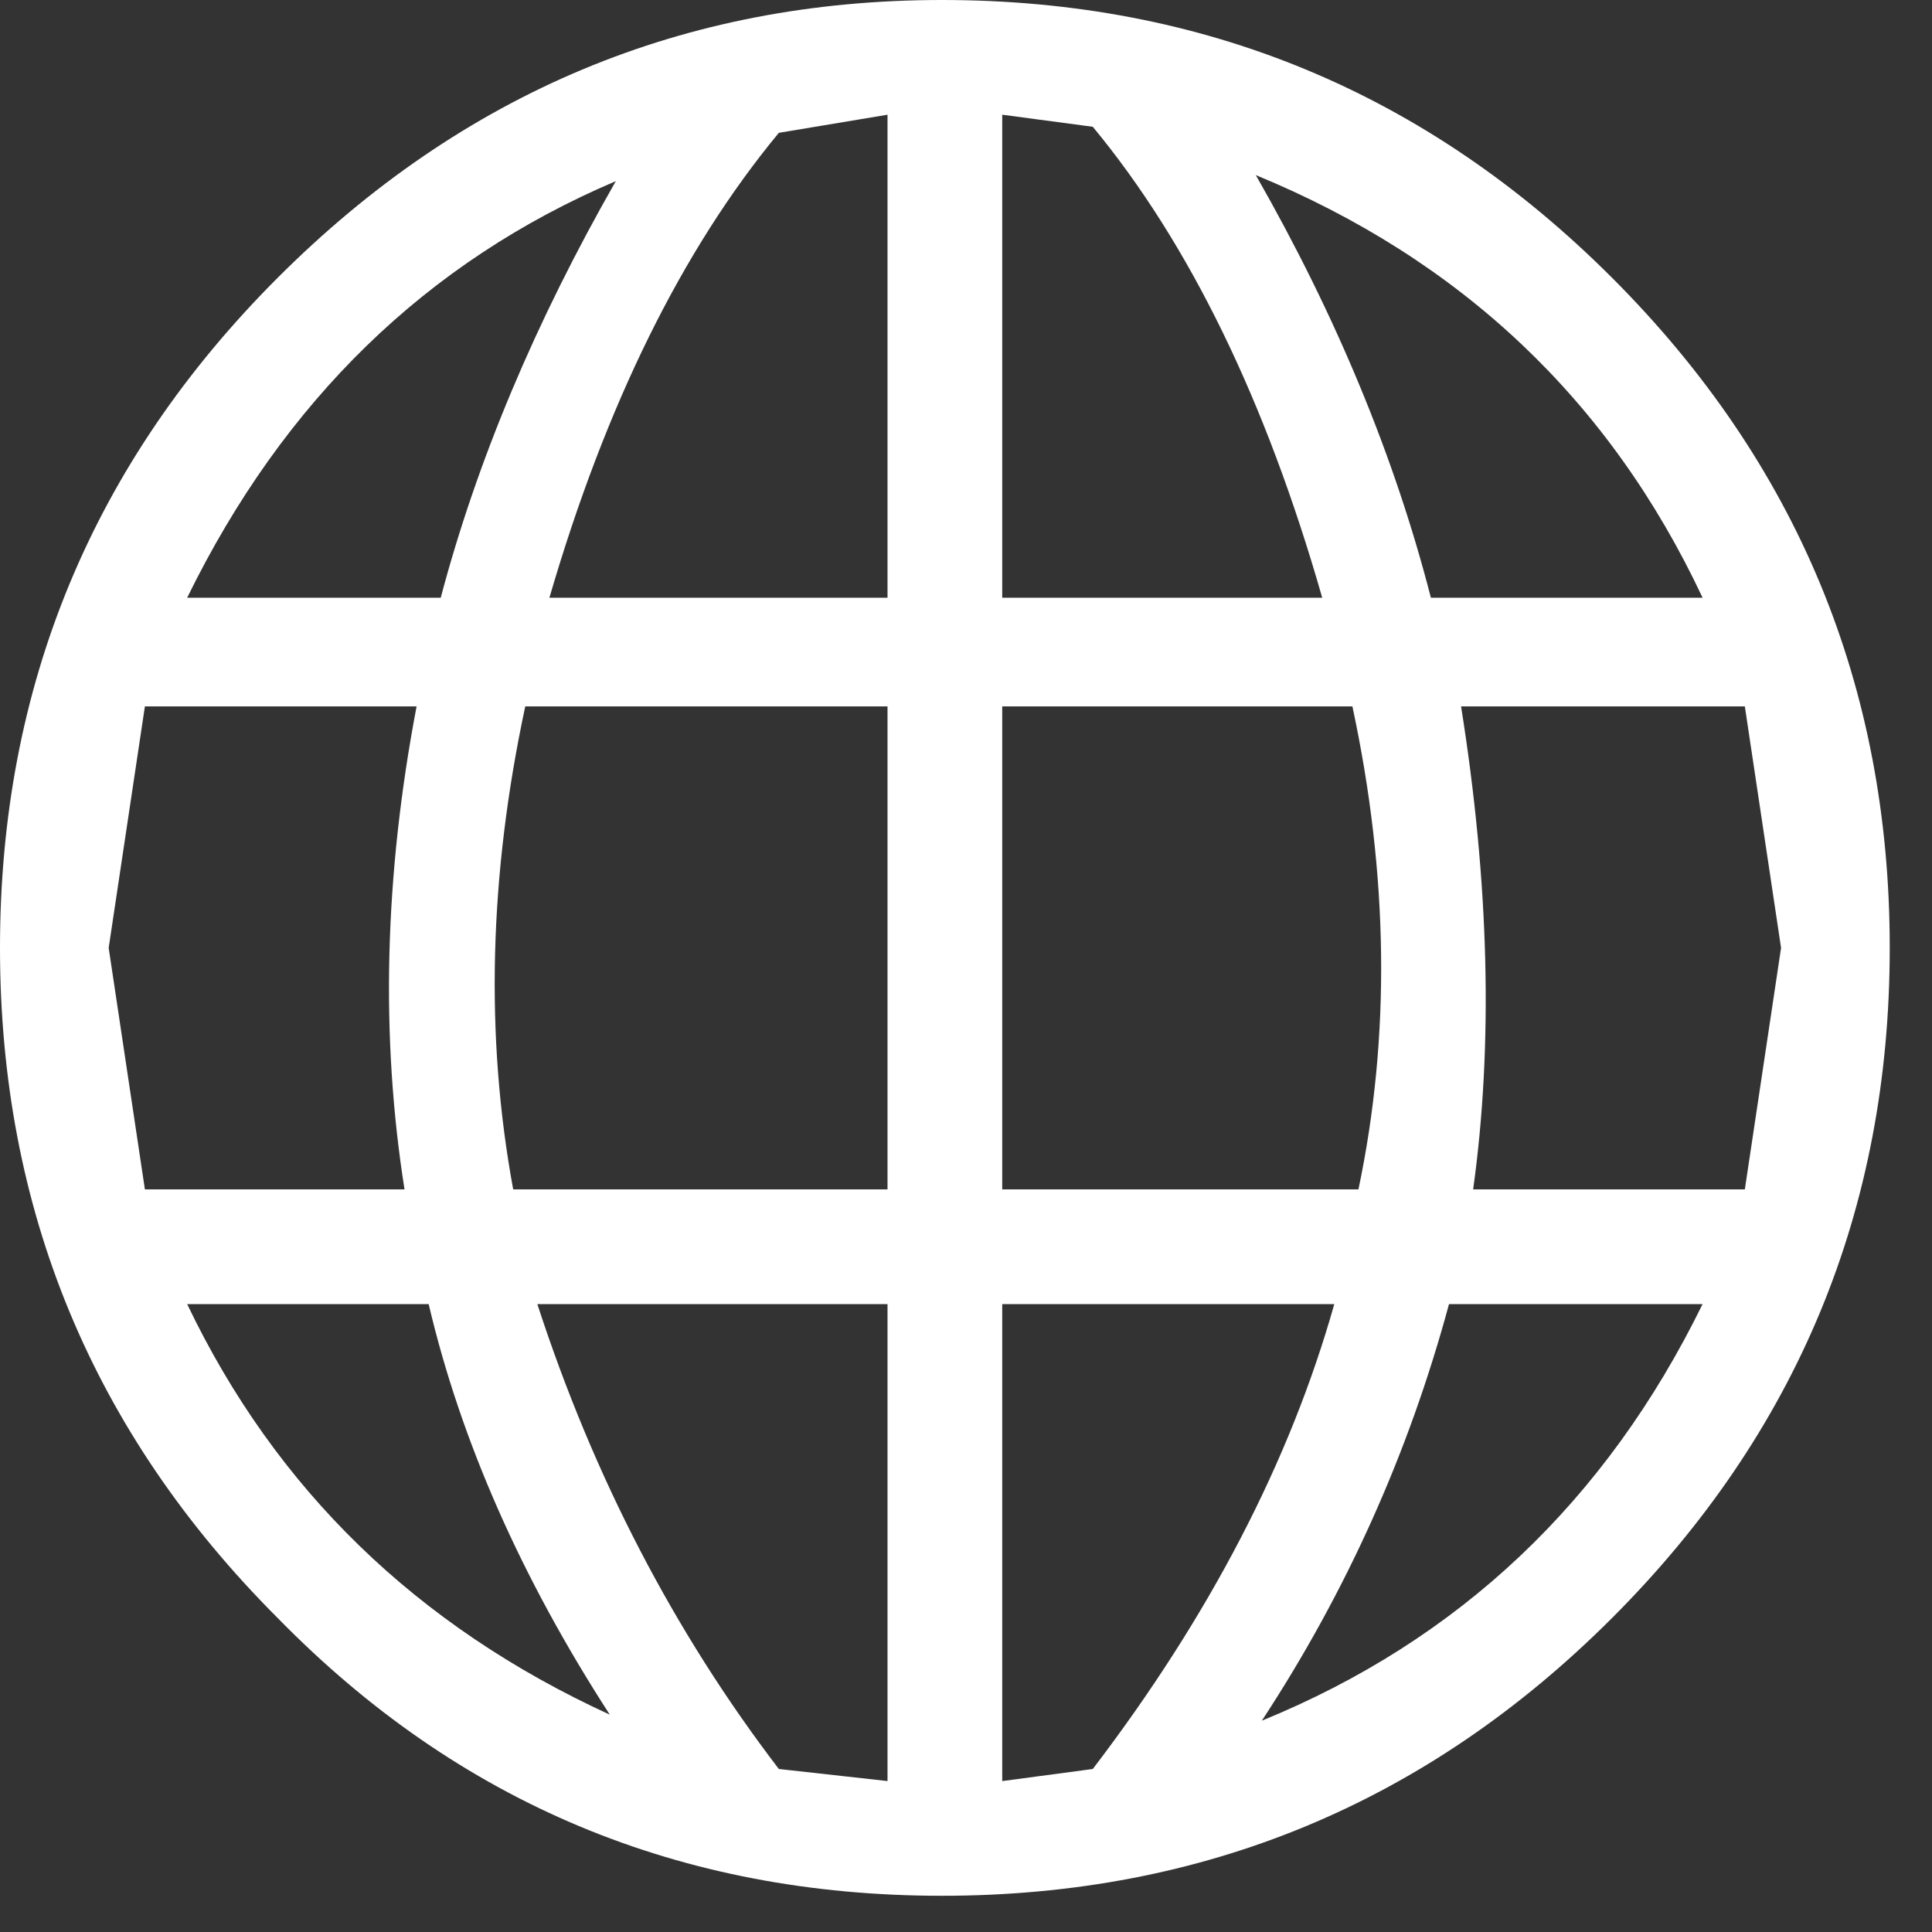 <?xml version="1.0" encoding="utf-8"?>
<svg version="1.1" id="Layer_1"
xmlns="http://www.w3.org/2000/svg"
xmlns:xlink="http://www.w3.org/1999/xlink"
xmlns:author="http://www.sothink.com"
width="16px" height="16px"
xml:space="preserve">
<rect width="100%" height="100%" fill="#333333" stroke="none"/>
<g id="1734" transform="matrix(1, 0, 0, 1, 7.8, 7.85)">
<path style="fill:#FFFFFF;fill-opacity:1" d="M6.3,-2.9Q5.15 -5.35 2.6 -6.4Q3.6 -4.65 4.05 -2.9L6.3 -2.9M4.3,-2Q4.65 0.2 4.4 2L6.65 2L6.95 0L6.65 -2L4.3 -2M4.2,2.95Q3.7 4.8 2.65 6.4Q5.1 5.4 6.3 2.95L4.2 2.95M7.85,0Q7.85 3.25 5.55 5.55Q3.25 7.85 0 7.85Q-3.25 7.85 -5.5 5.55Q-7.8 3.25 -7.8 0Q-7.8 -3.25 -5.5 -5.55Q-3.2 -7.85 0 -7.85Q3.25 -7.85 5.55 -5.55Q7.85 -3.25 7.85 0M3.4,-2L0.5 -2L0.5 2L3.45 2Q3.85 0.1 3.4 -2M0.5,-2.9L3.15 -2.9Q2.45 -5.35 1.25 -6.8L0.5 -6.9L0.5 -2.9M-0.45,-6.9L-1.35 -6.75Q-2.55 -5.3 -3.25 -2.9L-0.45 -2.9L-0.45 -6.9M-6.6,-2L-6.9 0L-6.6 2L-4.45 2Q-4.75 0.1 -4.35 -2L-6.6 -2M-4.15,-2.9Q-3.7 -4.6 -2.7 -6.35Q-5.05 -5.35 -6.25 -2.9L-4.15 -2.9M-6.25,2.95Q-5.15 5.25 -2.75 6.35Q-3.85 4.65 -4.25 2.95L-6.25 2.95M-3.55,2L-0.45 2L-0.45 -2L-3.45 -2Q-3.9 0.1 -3.55 2M-3.35,2.95Q-2.65 5.1 -1.35 6.8L-0.45 6.9L-0.45 2.95L-3.35 2.95M1.25,6.8Q2.7 4.9 3.25 2.95L0.5 2.95L0.5 6.9L1.25 6.8" />
</g>
</svg>
